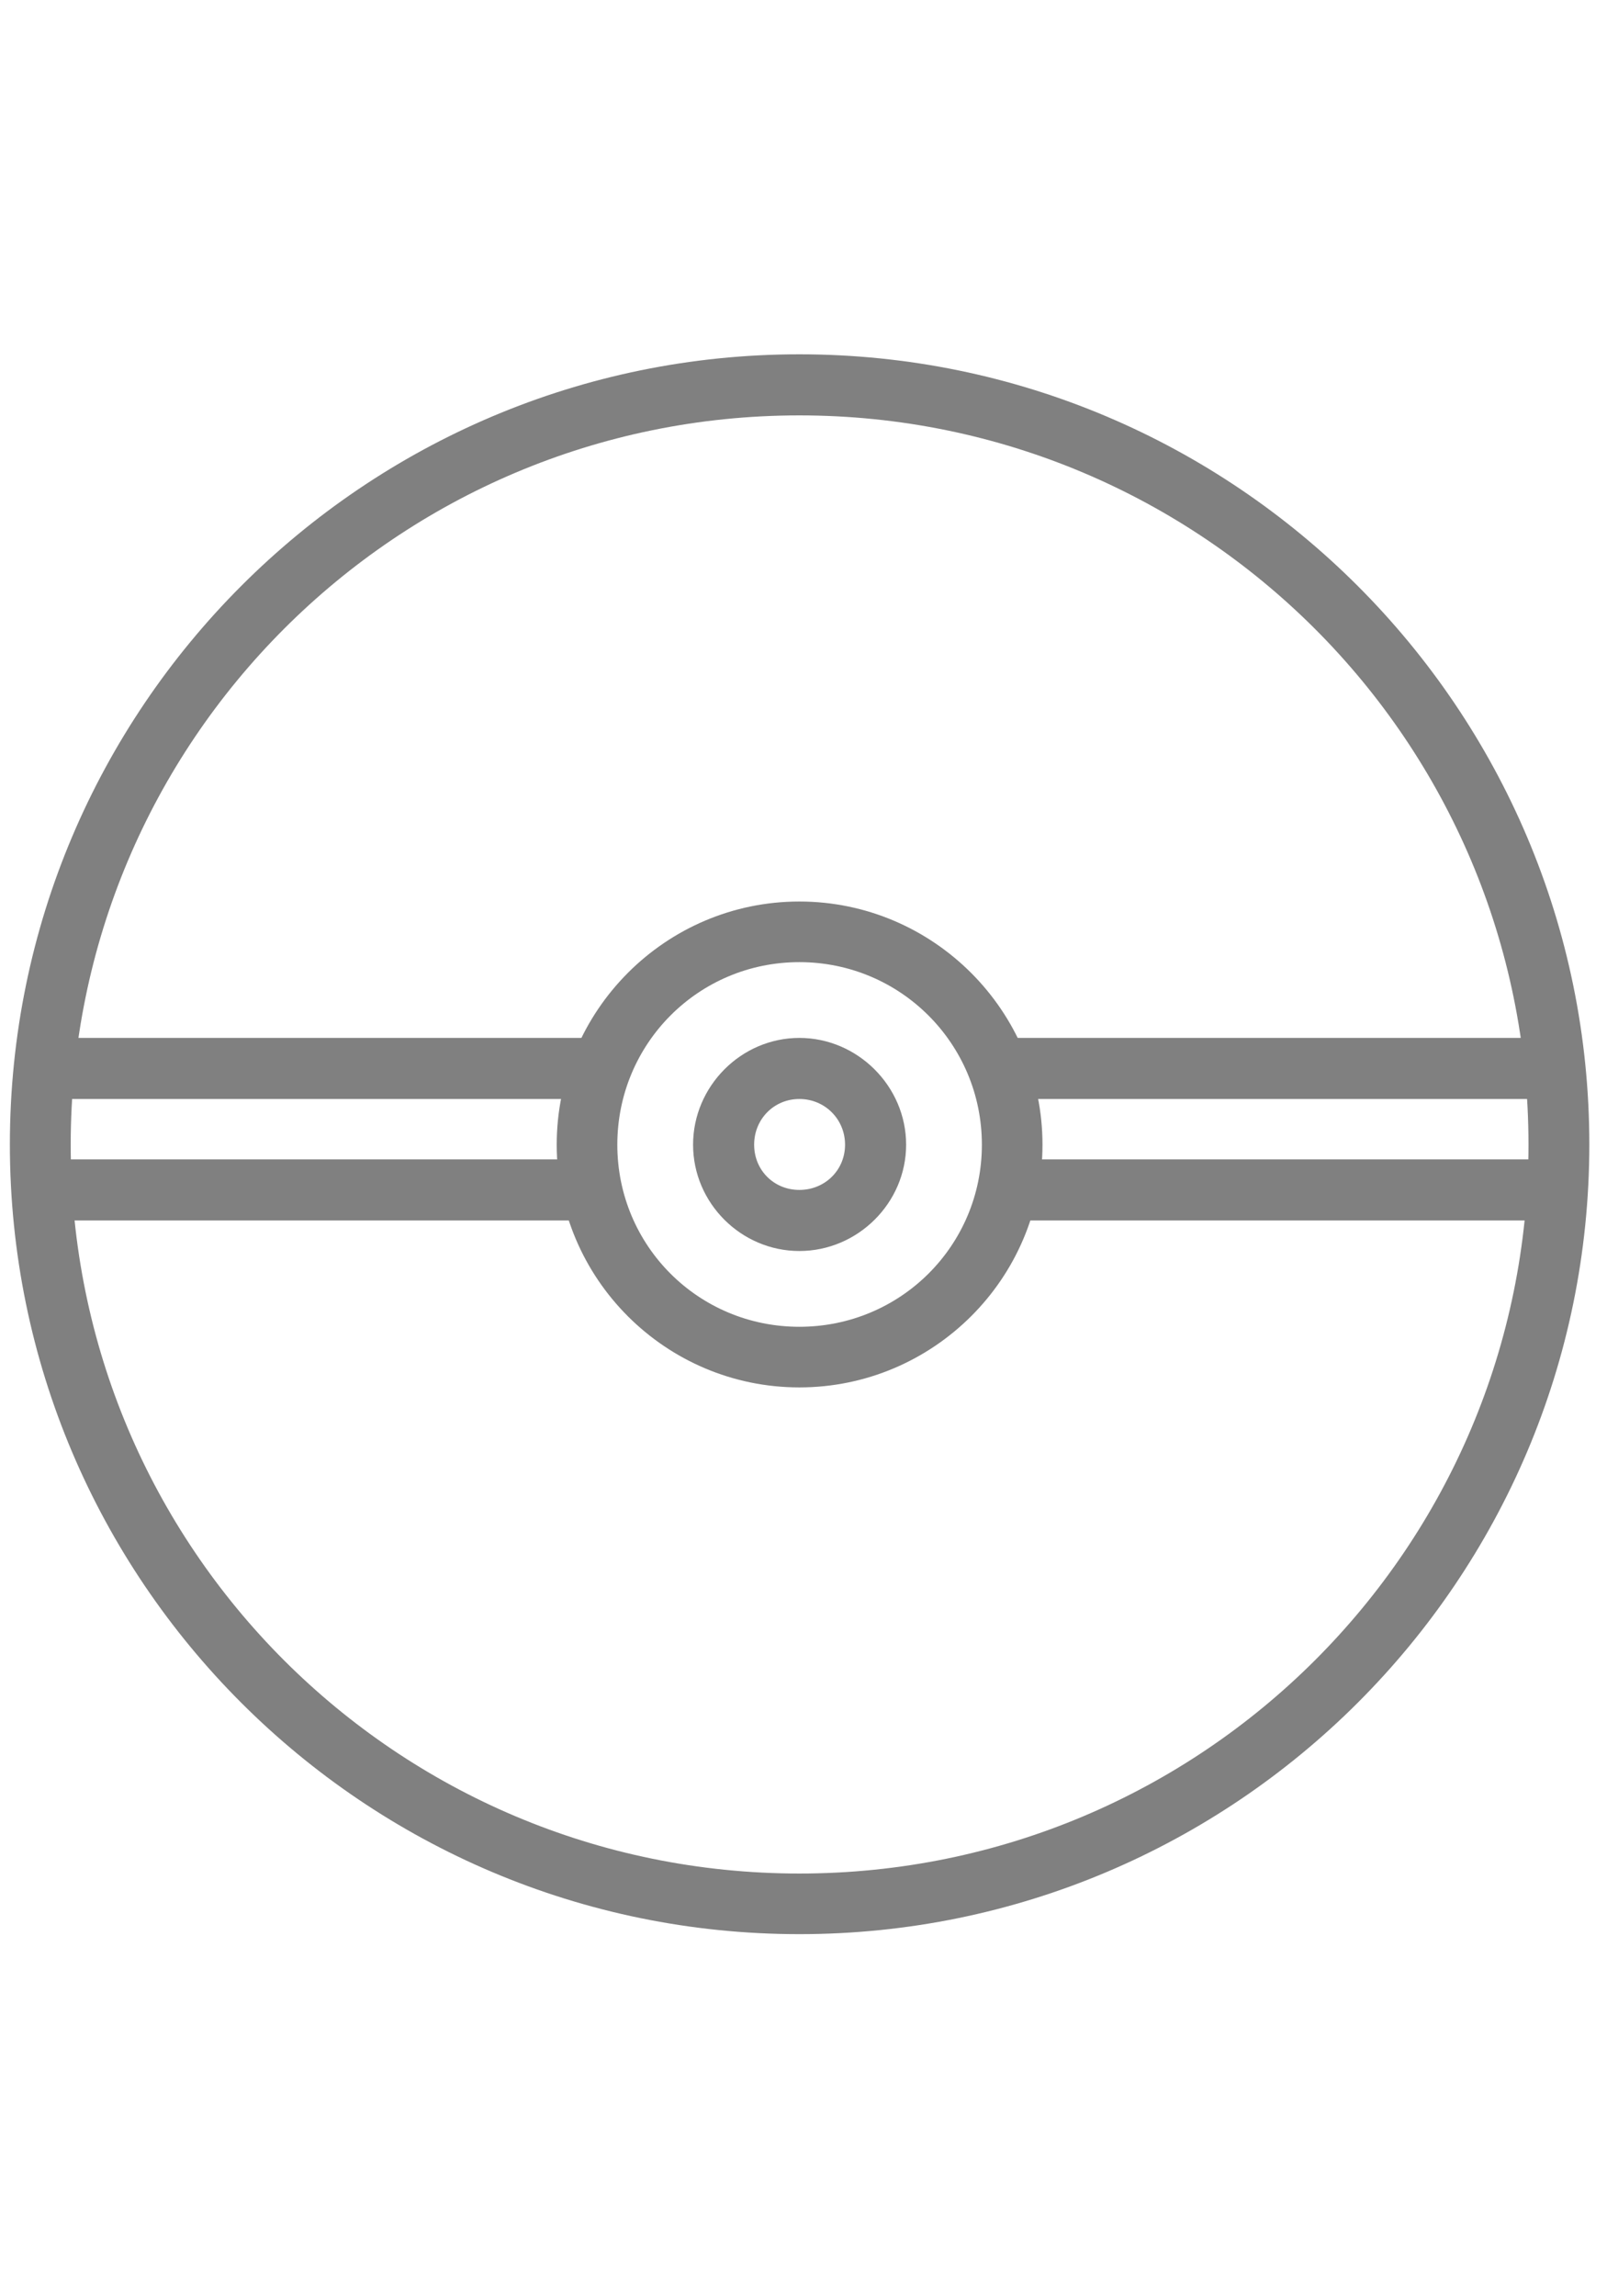 <?xml version="1.0" encoding="UTF-8"?>
<svg xmlns:dc="http://purl.org/dc/elements/1.1/" xmlns:cc="http://creativecommons.org/ns#" xmlns:rdf="http://www.w3.org/1999/02/22-rdf-syntax-ns#" xmlns:svg="http://www.w3.org/2000/svg" xmlns="http://www.w3.org/2000/svg" xmlns:sodipodi="http://sodipodi.sourceforge.net/DTD/sodipodi-0.dtd" xmlns:inkscape="http://www.inkscape.org/namespaces/inkscape" x="0px" y="0px" viewBox="0.75 -0.75 7 10" version="1.1">
  <g transform="translate(0,-288.533)">
    <path fill="gray" d="m 4.232,289.326 c -1.898,0 -3.439,1.543 -3.439,3.441 -4.59e-6,1.898 1.541,3.439 3.439,3.439 1.898,0 3.441,-1.541 3.441,-3.439 -1.1e-6,-1.898 -1.543,-3.441 -3.441,-3.441 z m 0,0.266 c 1.755,0 3.176,1.421 3.176,3.176 4.3e-6,1.755 -1.421,3.174 -3.176,3.174 -1.755,0 -3.174,-1.419 -3.174,-3.174 1e-6,-1.755 1.419,-3.176 3.174,-3.176 z"/>
    <path fill="gray" d="m 4.232,291.709 c -0.583,0 -1.057,0.476 -1.057,1.059 1.2e-6,0.583 0.474,1.057 1.057,1.057 0.583,0 1.059,-0.474 1.059,-1.057 -1.1e-6,-0.583 -0.476,-1.059 -1.059,-1.059 z m 0,0.264 c 0.44,0 0.795,0.355 0.795,0.795 -9e-7,0.44 -0.355,0.793 -0.795,0.793 -0.44,0 -0.793,-0.353 -0.793,-0.793 9e-7,-0.44 0.353,-0.795 0.793,-0.795 z"/>
    <path fill="gray" d="m 4.232,292.303 c -0.254,0 -0.463,0.211 -0.463,0.465 -8e-7,0.254 0.209,0.463 0.463,0.463 0.254,0 0.465,-0.209 0.465,-0.463 9e-7,-0.254 -0.211,-0.465 -0.465,-0.465 z m 0,0.266 c 0.111,0 0.199,0.088 0.199,0.199 4e-7,0.111 -0.088,0.197 -0.199,0.197 -0.111,0 -0.197,-0.086 -0.197,-0.197 -3e-7,-0.111 0.086,-0.199 0.197,-0.199 z"/>
    <path fill="gray" d="m 0.992,292.303 0,0.266 2.381,0 0,-0.266 -2.381,0 z"/>
    <path fill="gray" d="m 0.992,292.832 0,0.266 2.381,0 0,-0.266 -2.381,0 z"/>
    <path fill="gray" d="m 5.094,292.303 0,0.266 2.381,0 0,-0.266 -2.381,0 z"/>
    <path fill="gray" d="m 5.094,292.832 0,0.266 2.381,0 0,-0.266 -2.381,0 z"/>
  </g>
</svg>
